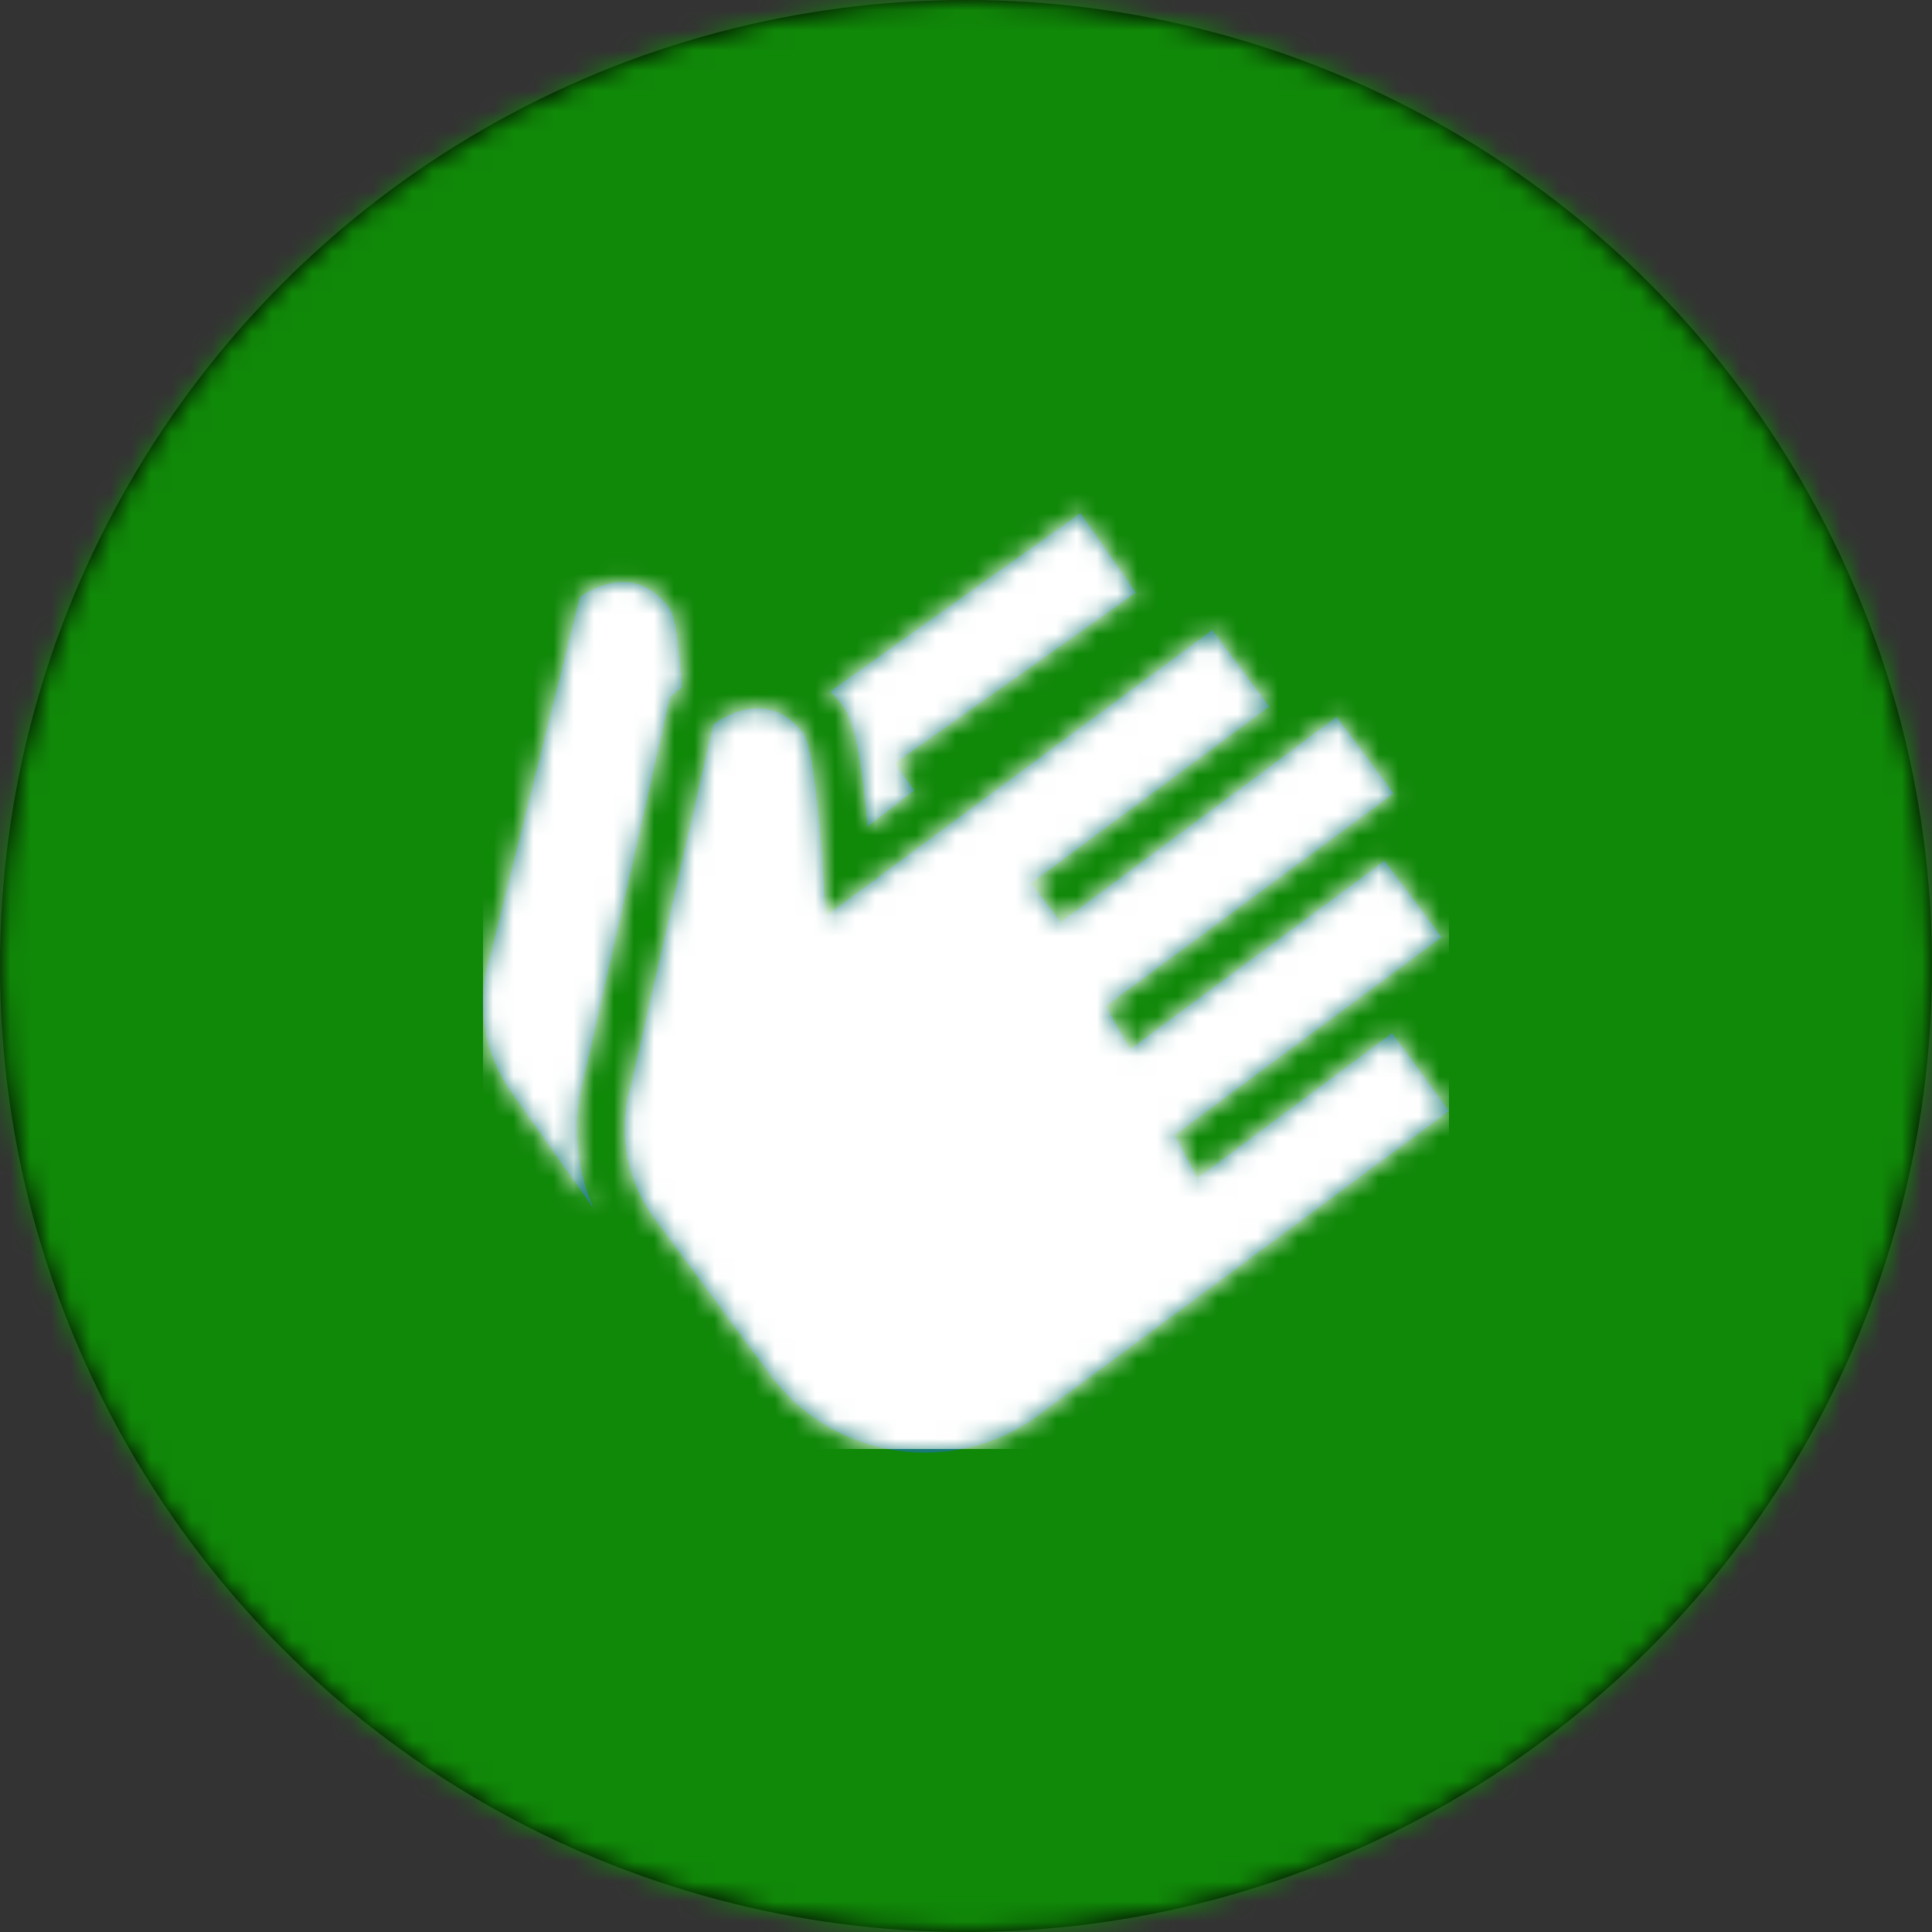 <svg width="96" height="96" xmlns="http://www.w3.org/2000/svg" xmlns:xlink="http://www.w3.org/1999/xlink">
    <rect width="100%" height="100%" fill="#333333" stroke="none"/>
    <defs>
        <circle id="a" cx="48" cy="48" r="48"/>
        <path d="m29.686 1.5-12.432 8.86c.204.204.41.409.595.67.298.409.847 1.181 1.266 6.03l2.308-1.787-.968-1.34L32.44 5.446 29.686 1.5zM7.054 4.925c-1.219-.038-2.233.744-2.233.744L.354 23.536a7.63 7.63 0 0 0 1.043 6.7l4.094 5.807c-.912-2.112-1.08-4.485-.447-6.626l4.244-18.76.595-.521c-.14-1.806-.307-3.453-.595-3.871-.68-.959-1.498-1.322-2.234-1.34zm29.183 2.382L17.03 21.527s-.39-8.116-1.116-9.083c-1.862-2.504-4.467-.447-4.467-.447L7.352 29.939a7.502 7.502 0 0 0 1.191 6.625l5.733 7.743c3.136 4.224 9.1 5.146 13.326 2.01L48 31.204l-2.829-3.871-9.678 7.221-1.117-2.159 13.252-9.827-2.83-3.796-12.655 9.38-1.191-2.16 14.293-10.57-2.828-3.797-13.699 10.199-1.489-1.936 11.837-8.784-2.829-3.797z" id="c"/>
    </defs>
    <g fill="none" fill-rule="evenodd">
        <g>
            <mask id="b" fill="#fff">
                <use xlink:href="#a"/>
            </mask>
            <use fill="#000" xlink:href="#a"/>
            <g mask="url(#b)" fill="#108808">
                <path d="M0 0h96v96H0z"/>
            </g>
        </g>
        <g transform="translate(24 24)">
            <mask id="d" fill="#fff">
                <use xlink:href="#c"/>
            </mask>
            <use fill="#187B75" fill-rule="nonzero" xlink:href="#c"/>
            <g mask="url(#d)" fill="#FFF">
                <path d="M0 0h48v48H0z"/>
            </g>
        </g>
    </g>
</svg>
